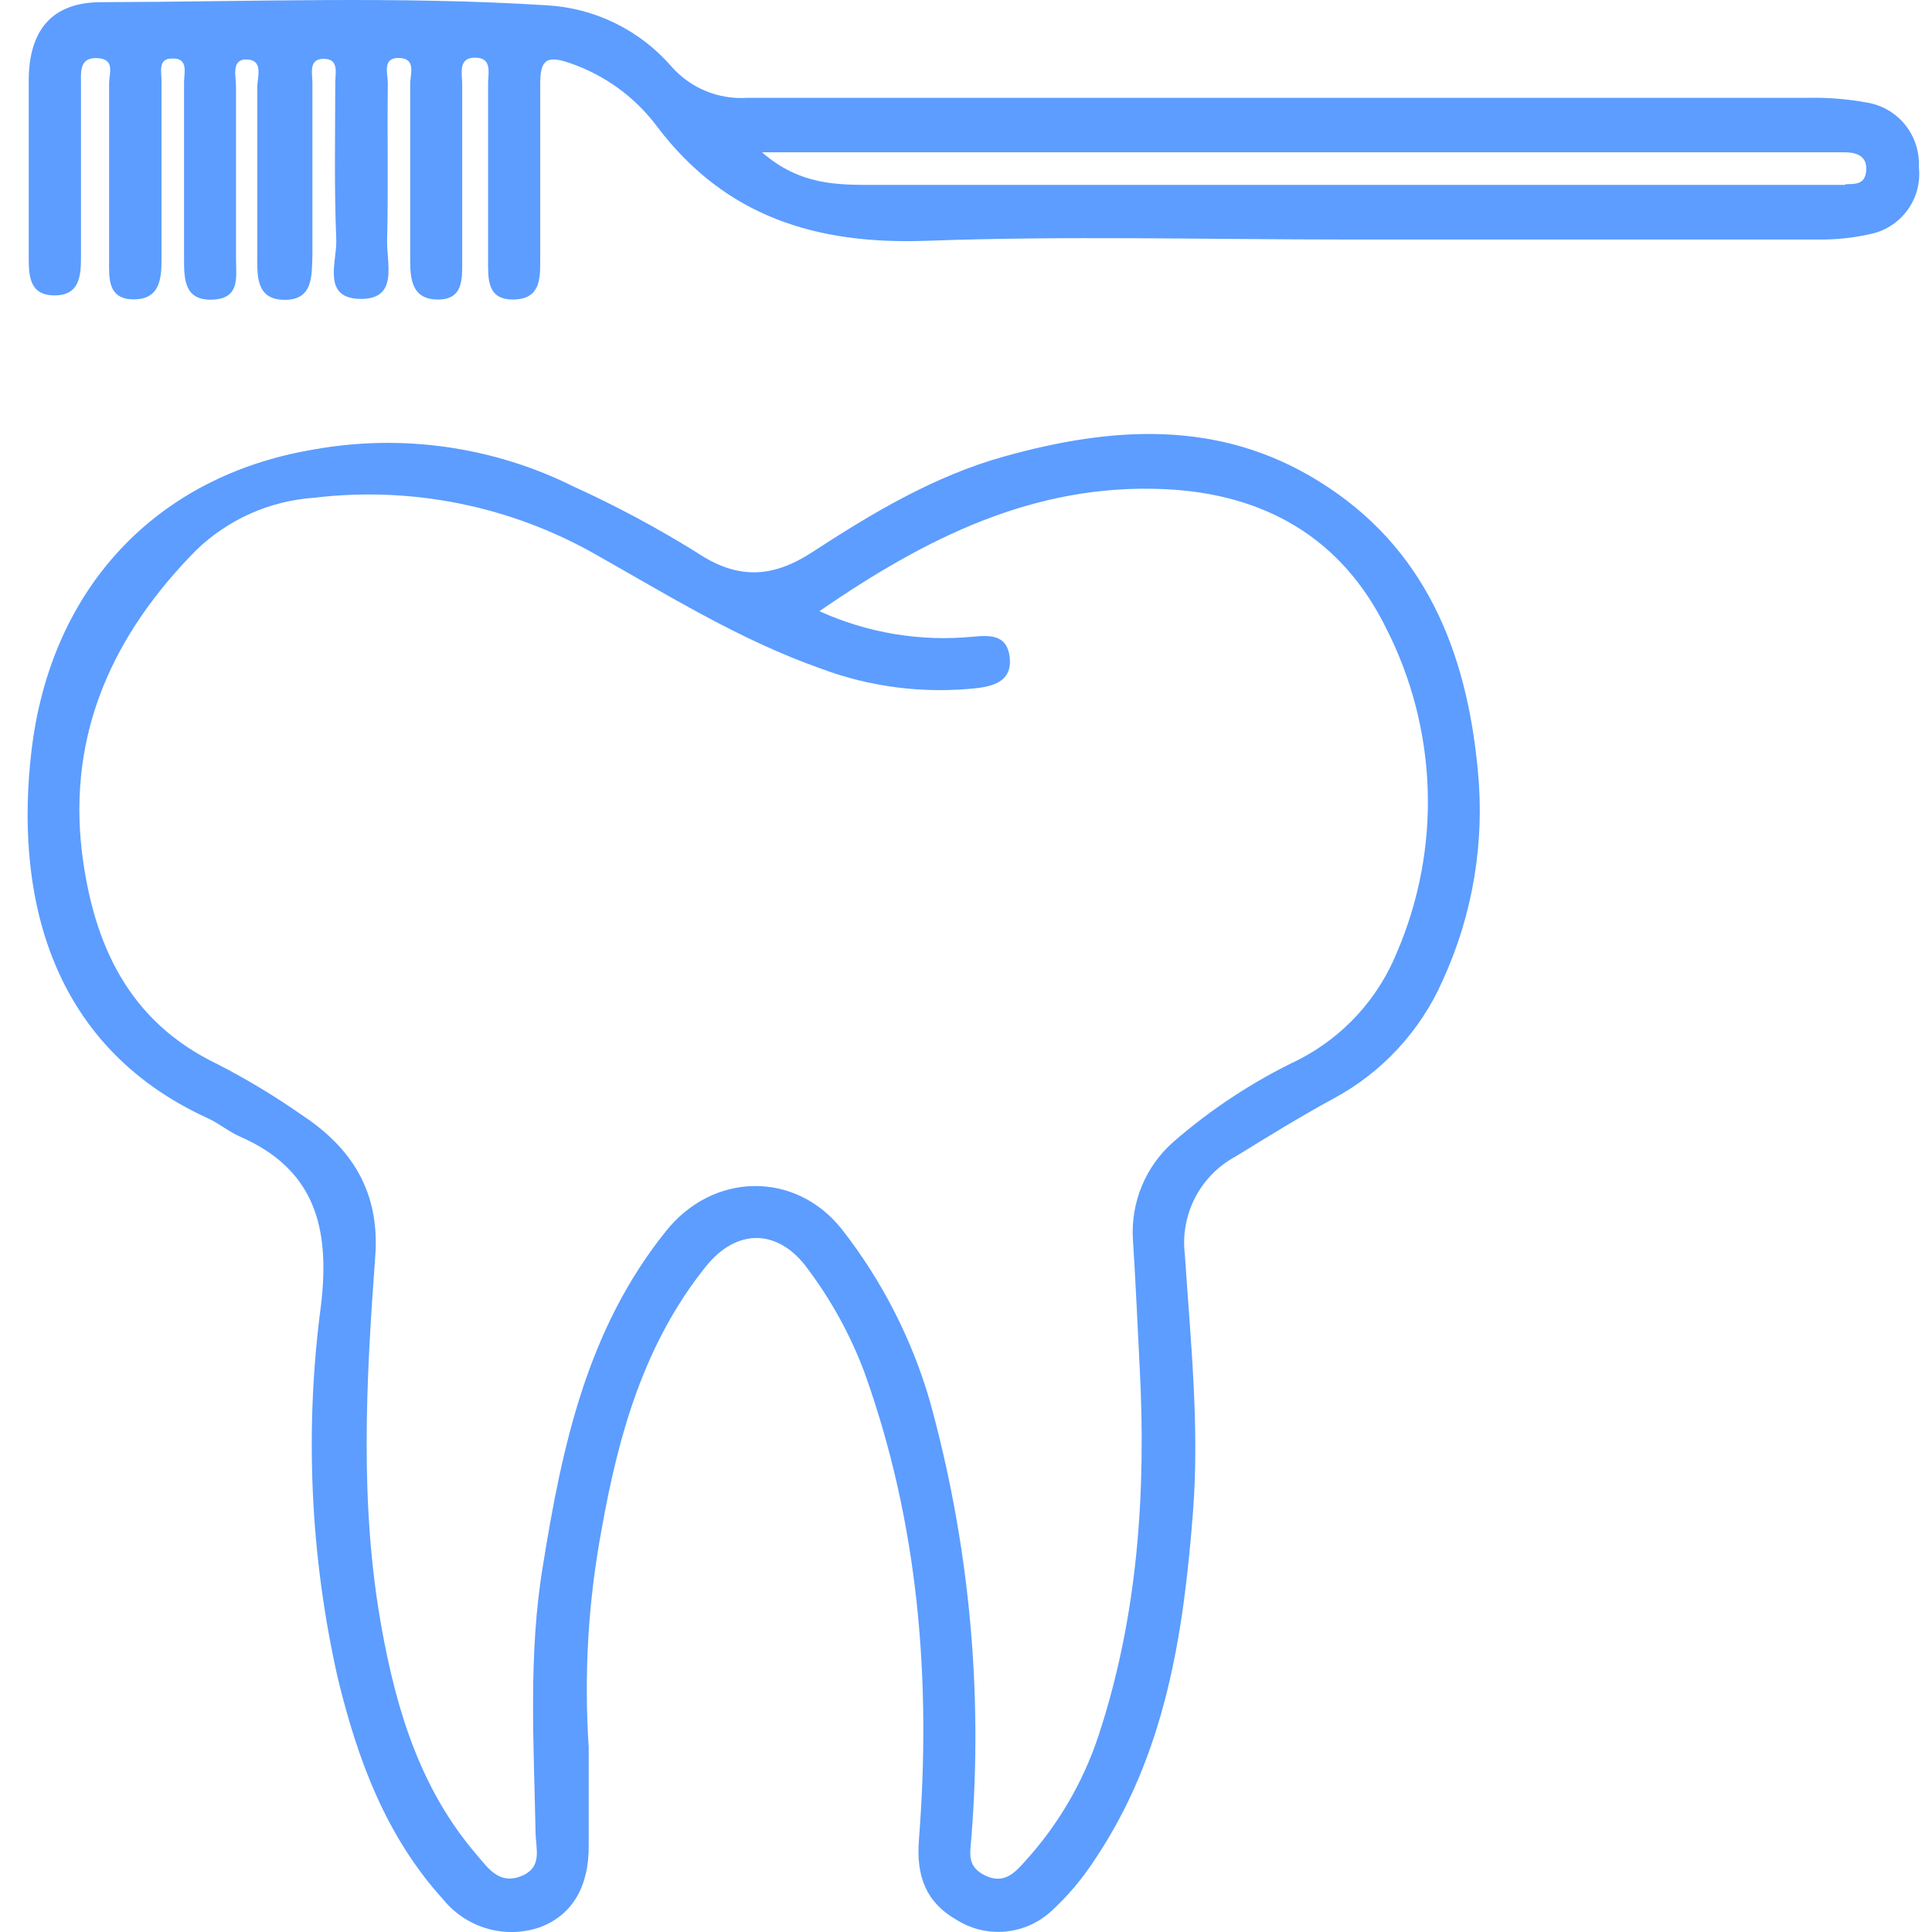 <svg width="38" height="38" viewBox="0 0 38 38" fill="none" xmlns="http://www.w3.org/2000/svg">
<path d="M29.067 15.151C28.848 12.816 28.033 10.754 25.928 9.459C23.968 8.246 21.869 8.387 19.753 8.978C18.376 9.361 17.161 10.089 15.975 10.861C15.183 11.376 14.498 11.402 13.695 10.861C12.922 10.381 12.119 9.951 11.291 9.574C9.71 8.785 7.916 8.528 6.177 8.84C3.065 9.358 0.992 11.575 0.618 14.779C0.304 17.465 0.888 20.537 4.093 21.997C4.312 22.098 4.499 22.259 4.718 22.354C6.195 22.999 6.491 24.148 6.316 25.651C5.988 28.103 6.099 30.594 6.644 33.007C7.032 34.608 7.591 36.122 8.725 37.369C8.949 37.641 9.25 37.838 9.588 37.934C9.927 38.031 10.287 38.021 10.62 37.907C11.253 37.668 11.584 37.113 11.579 36.304C11.579 35.656 11.579 35.008 11.579 34.363C11.484 32.927 11.57 31.485 11.835 30.07C12.166 28.213 12.67 26.428 13.876 24.919C14.492 24.145 15.316 24.162 15.892 24.963C16.353 25.579 16.725 26.258 16.997 26.978C18.071 29.961 18.319 33.047 18.074 36.191C18.016 36.911 18.224 37.426 18.814 37.76C19.101 37.942 19.44 38.023 19.778 37.991C20.116 37.959 20.434 37.816 20.683 37.585C21.001 37.293 21.281 36.962 21.517 36.6C22.925 34.521 23.282 32.132 23.467 29.707C23.593 28.032 23.415 26.353 23.305 24.68C23.257 24.295 23.327 23.904 23.505 23.558C23.684 23.213 23.962 22.93 24.304 22.746C24.938 22.357 25.568 21.965 26.222 21.611C27.178 21.099 27.935 20.282 28.373 19.291C28.967 17.997 29.207 16.568 29.067 15.151ZM27.483 18.715C27.113 19.637 26.422 20.394 25.537 20.846C24.649 21.27 23.823 21.812 23.081 22.458C22.81 22.696 22.597 22.992 22.459 23.325C22.321 23.658 22.261 24.018 22.283 24.378C22.338 25.216 22.372 26.054 22.416 26.889C22.545 29.348 22.381 31.783 21.61 34.127C21.309 35.043 20.818 35.886 20.17 36.6C19.96 36.836 19.747 37.069 19.375 36.888C19.004 36.707 19.087 36.439 19.105 36.148C19.338 33.253 19.061 30.339 18.284 27.54C17.927 26.319 17.34 25.178 16.557 24.177C15.644 23.025 14.026 23.054 13.102 24.211C11.55 26.137 11.055 28.446 10.678 30.799C10.39 32.526 10.499 34.288 10.534 36.039C10.534 36.352 10.686 36.73 10.246 36.903C9.805 37.075 9.586 36.724 9.362 36.465C8.268 35.184 7.798 33.64 7.505 32.014C7.067 29.584 7.202 27.145 7.381 24.706C7.473 23.457 6.932 22.587 5.941 21.934C5.411 21.563 4.856 21.228 4.28 20.932C2.524 20.091 1.841 18.574 1.614 16.78C1.326 14.408 2.236 12.461 3.865 10.815C4.493 10.212 5.312 9.849 6.18 9.79C8.097 9.56 10.036 9.951 11.714 10.904C13.153 11.716 14.556 12.588 16.128 13.144C17.116 13.517 18.179 13.65 19.229 13.533C19.6 13.486 19.911 13.363 19.859 12.922C19.807 12.482 19.473 12.493 19.148 12.522C18.111 12.625 17.065 12.452 16.116 12.021C18.209 10.581 20.334 9.51 22.888 9.62C24.88 9.706 26.4 10.587 27.273 12.375C27.769 13.352 28.044 14.426 28.081 15.522C28.117 16.617 27.913 17.707 27.483 18.715Z" fill="#5C9DFF"/>
<path d="M36.713 2.016C36.333 1.947 35.947 1.916 35.561 1.924C28.607 1.924 21.654 1.924 14.702 1.924C14.423 1.943 14.144 1.898 13.885 1.792C13.627 1.686 13.396 1.522 13.211 1.313C12.903 0.957 12.527 0.666 12.104 0.458C11.682 0.251 11.222 0.13 10.752 0.104C7.832 -0.08 4.907 0.035 1.982 0.043C1.012 0.046 0.571 0.605 0.565 1.572C0.565 2.724 0.565 3.876 0.565 5.027C0.565 5.404 0.565 5.807 1.066 5.81C1.567 5.813 1.593 5.43 1.593 5.042C1.593 3.913 1.593 2.787 1.593 1.662C1.593 1.425 1.553 1.126 1.913 1.143C2.273 1.161 2.146 1.44 2.146 1.641C2.146 2.793 2.146 3.945 2.146 5.096C2.146 5.456 2.106 5.888 2.63 5.888C3.154 5.888 3.18 5.471 3.177 5.056C3.177 3.904 3.177 2.753 3.177 1.601C3.183 1.44 3.096 1.152 3.373 1.152C3.721 1.129 3.617 1.44 3.62 1.627C3.62 2.779 3.62 3.93 3.62 5.082C3.62 5.482 3.62 5.914 4.176 5.894C4.732 5.874 4.642 5.442 4.642 5.085C4.642 3.956 4.642 2.83 4.642 1.705C4.642 1.506 4.547 1.175 4.832 1.169C5.201 1.169 5.057 1.52 5.06 1.725C5.06 2.828 5.06 3.93 5.06 5.033C5.06 5.425 5.037 5.879 5.569 5.897C6.168 5.917 6.131 5.416 6.145 5.013C6.145 3.887 6.145 2.758 6.145 1.633C6.145 1.443 6.056 1.135 6.401 1.158C6.669 1.178 6.594 1.446 6.594 1.621C6.594 2.652 6.571 3.683 6.614 4.713C6.632 5.148 6.309 5.891 7.124 5.879C7.838 5.865 7.602 5.174 7.614 4.728C7.639 3.697 7.614 2.666 7.628 1.636C7.628 1.451 7.51 1.129 7.853 1.14C8.195 1.152 8.066 1.466 8.068 1.656C8.068 2.807 8.068 3.959 8.068 5.111C8.068 5.491 8.103 5.879 8.59 5.891C9.119 5.905 9.091 5.482 9.091 5.119C9.091 3.968 9.091 2.816 9.091 1.664C9.091 1.448 8.996 1.112 9.378 1.135C9.689 1.155 9.597 1.457 9.6 1.653C9.6 2.805 9.6 3.956 9.6 5.108C9.6 5.476 9.574 5.897 10.095 5.891C10.617 5.885 10.628 5.505 10.625 5.119C10.625 3.968 10.625 2.816 10.625 1.664C10.625 1.198 10.729 1.074 11.201 1.238C11.891 1.472 12.493 1.91 12.928 2.494C14.273 4.27 16.067 4.814 18.229 4.736C20.981 4.636 23.742 4.711 26.498 4.711C29.594 4.711 32.687 4.711 35.777 4.711C36.111 4.715 36.445 4.68 36.771 4.607C37.07 4.549 37.336 4.381 37.516 4.135C37.696 3.89 37.776 3.585 37.741 3.282C37.756 2.982 37.659 2.686 37.47 2.452C37.28 2.218 37.01 2.063 36.713 2.016ZM36.29 3.637C36.146 3.637 36.002 3.637 35.858 3.637H17.224C16.484 3.637 15.739 3.651 14.987 2.995H35.702C35.892 2.995 36.085 2.995 36.278 2.995C36.471 2.995 36.724 3.041 36.707 3.343C36.69 3.645 36.48 3.614 36.29 3.625V3.637Z" fill="#5C9DFF"/>
</svg>
